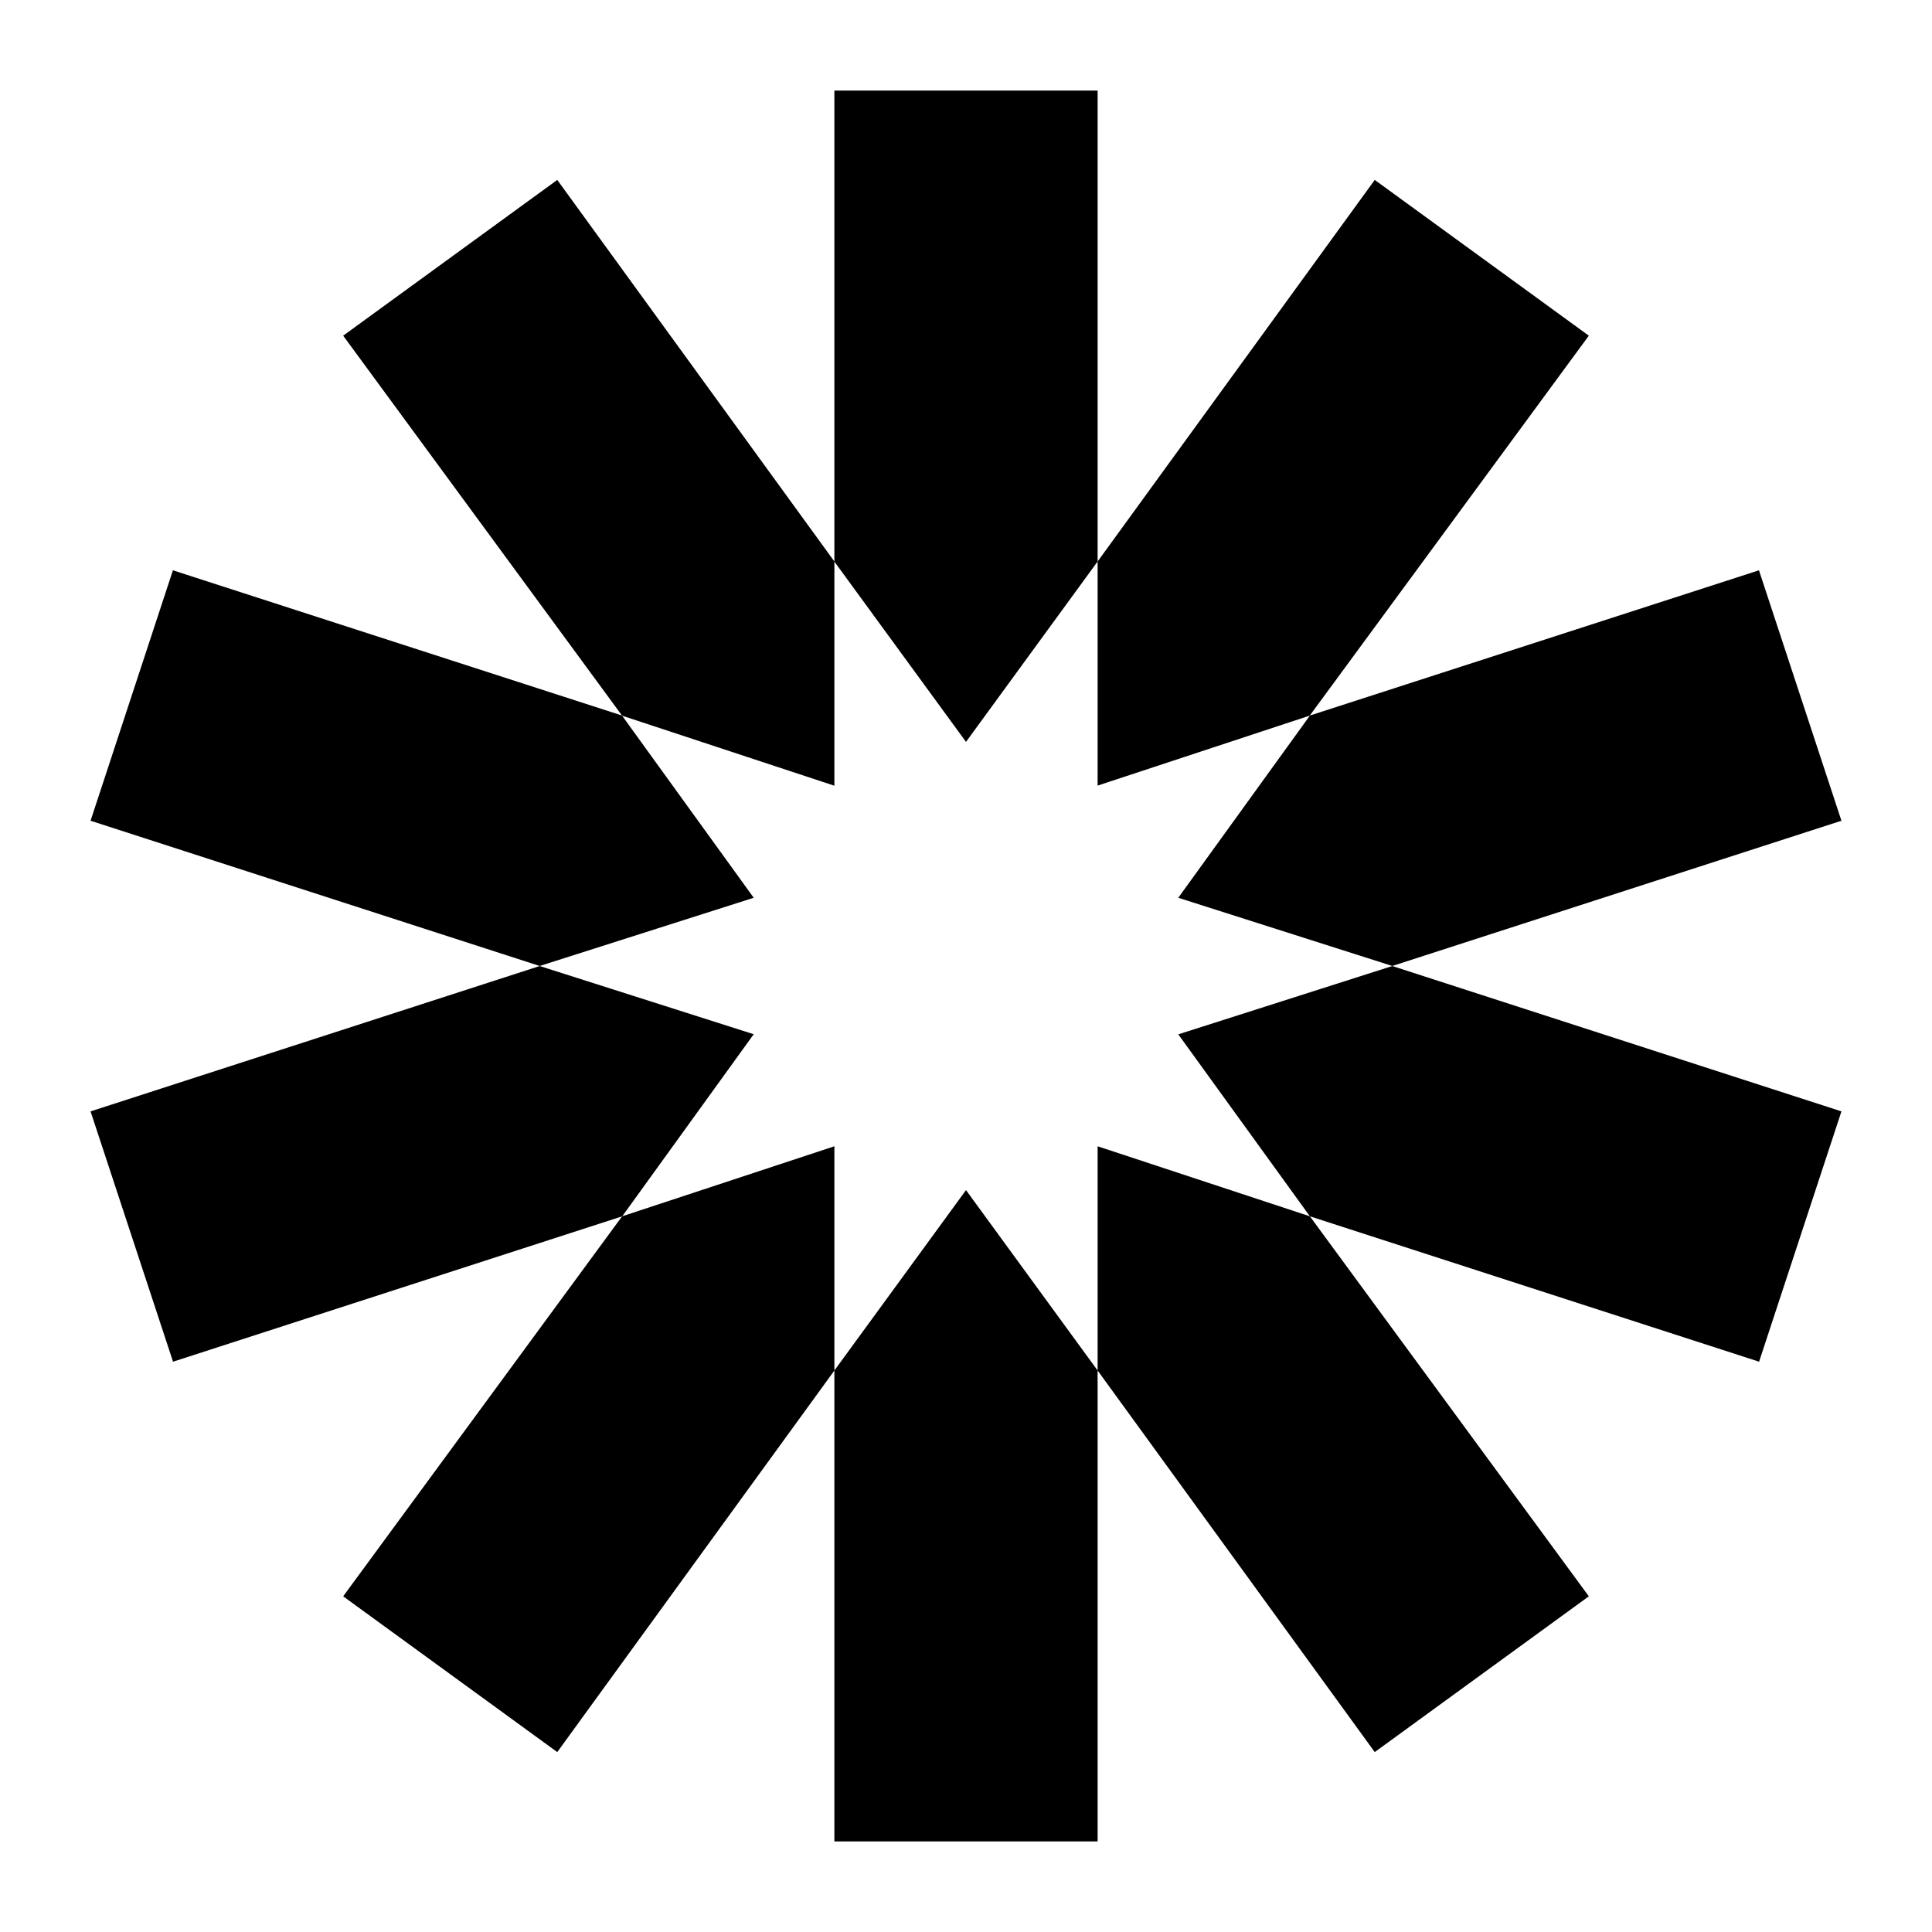 <svg xmlns="http://www.w3.org/2000/svg" width="16" height="16" fill="none" viewBox="0 0 16 16"><g fill="currentColor"><path d="M9.09.75v3.9L8 6.144 6.91 4.651v1.856l-1.758-.58-2.31-3.147 1.773-1.29L6.91 4.65V.75h2.18zM6.91 15.25v-3.9l-2.295 3.16-1.773-1.29 2.31-3.147 1.758-.58v1.857L8 9.856l1.09 1.494v3.9H6.91zM9.09 11.35l2.295 3.16 1.773-1.29-2.31-3.147 3.72 1.204.682-2.073L11.53 8l3.72-1.203-.683-2.074-3.72 1.203 2.311-3.146-1.773-1.29L9.09 4.65v1.856l1.758-.58-1.09 1.509L11.531 8l-1.773.566 1.09 1.507-1.758-.58v1.857z"/><path d="M5.152 5.926l-3.72-1.203L.75 6.797 4.47 8 .75 9.204l.683 2.073 3.72-1.204 1.089-1.508L4.469 8l1.773-.565-1.09-1.508z"/></g></svg>